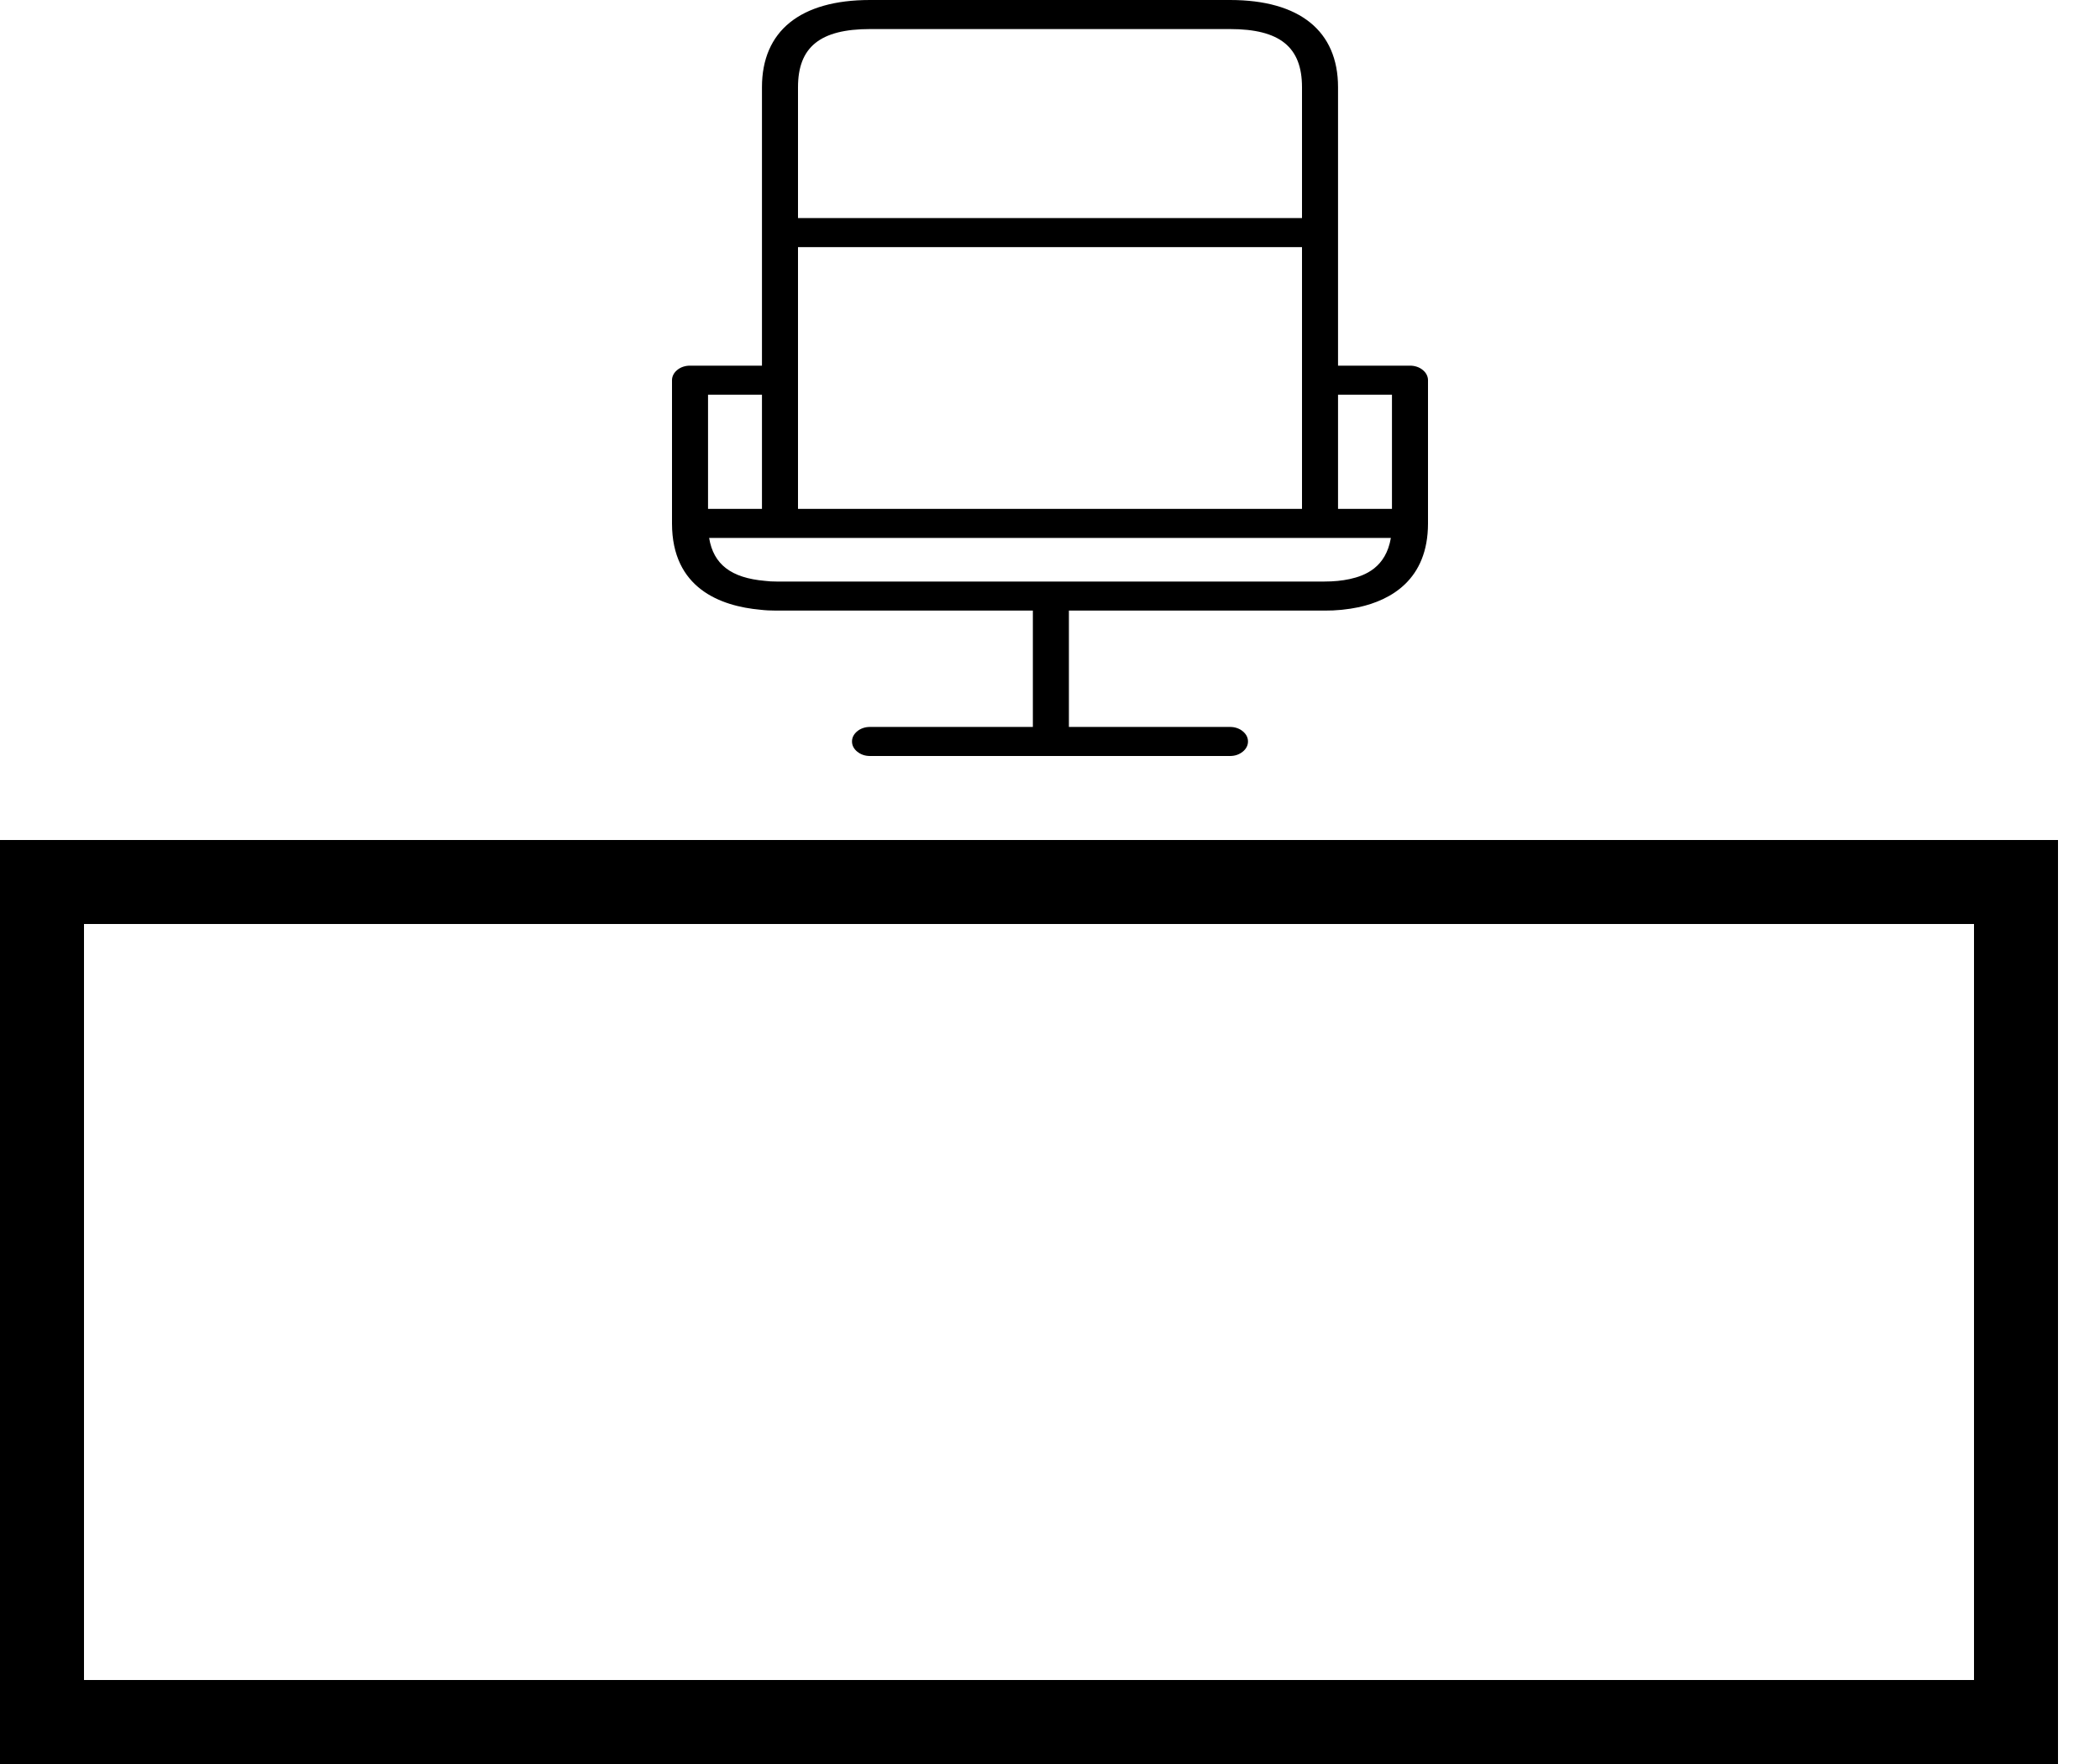<svg width="25" height="21" viewBox="0 0 25 21" fill="none" xmlns="http://www.w3.org/2000/svg">
<line y1="10.5" x2="24" y2="10.5" stroke="black"/>
<line x1="0.5" y1="11" x2="0.5" y2="21" stroke="black"/>
<line y1="20.5" x2="24" y2="20.5" stroke="black"/>
<path d="M24 10V21" stroke="black"/>
<path d="M14.643 9H10.357C10.329 9 10.301 8.996 10.275 8.987C10.249 8.978 10.226 8.965 10.206 8.949C10.186 8.933 10.17 8.914 10.159 8.893C10.148 8.872 10.143 8.85 10.143 8.827C10.143 8.804 10.148 8.782 10.159 8.761C10.17 8.74 10.186 8.721 10.206 8.705C10.226 8.688 10.249 8.676 10.275 8.667C10.301 8.658 10.329 8.654 10.357 8.654H12.296V7.269H9.243C9.175 7.269 9.112 7.266 9.053 7.259C8.576 7.216 8 7.003 8 6.231V4.526C8 4.48 8.023 4.436 8.063 4.404C8.103 4.371 8.157 4.353 8.214 4.353H9.071V1.038C9.071 0.369 9.528 0 10.357 0H14.643C15.472 0 15.929 0.369 15.929 1.038V4.353H16.786C16.843 4.353 16.897 4.371 16.937 4.404C16.977 4.436 17 4.48 17 4.526V6.231C17 6.905 16.553 7.145 16.178 7.228C16.044 7.256 15.906 7.27 15.768 7.269H12.725V8.654H14.643C14.671 8.654 14.699 8.658 14.725 8.667C14.751 8.676 14.774 8.688 14.794 8.705C14.814 8.721 14.83 8.74 14.841 8.761C14.852 8.782 14.857 8.804 14.857 8.827C14.857 8.85 14.852 8.872 14.841 8.893C14.83 8.914 14.814 8.933 14.794 8.949C14.774 8.965 14.751 8.978 14.725 8.987C14.699 8.996 14.671 9 14.643 9V9ZM12.511 6.923H15.768C15.878 6.923 15.978 6.913 16.066 6.894C16.255 6.853 16.498 6.755 16.558 6.404H8.442C8.494 6.72 8.705 6.88 9.106 6.915C9.152 6.921 9.196 6.923 9.243 6.923H12.511ZM15.929 6.058H16.571V4.699H15.929V6.058ZM9.5 6.058H15.5V2.942H9.5V6.058V6.058ZM8.429 6.058H9.071V4.699H8.429V6.058ZM9.5 2.596H15.5V1.038C15.5 0.56 15.236 0.346 14.643 0.346H10.357C9.764 0.346 9.5 0.56 9.5 1.038V2.596V2.596Z" fill="black"/>
</svg>
